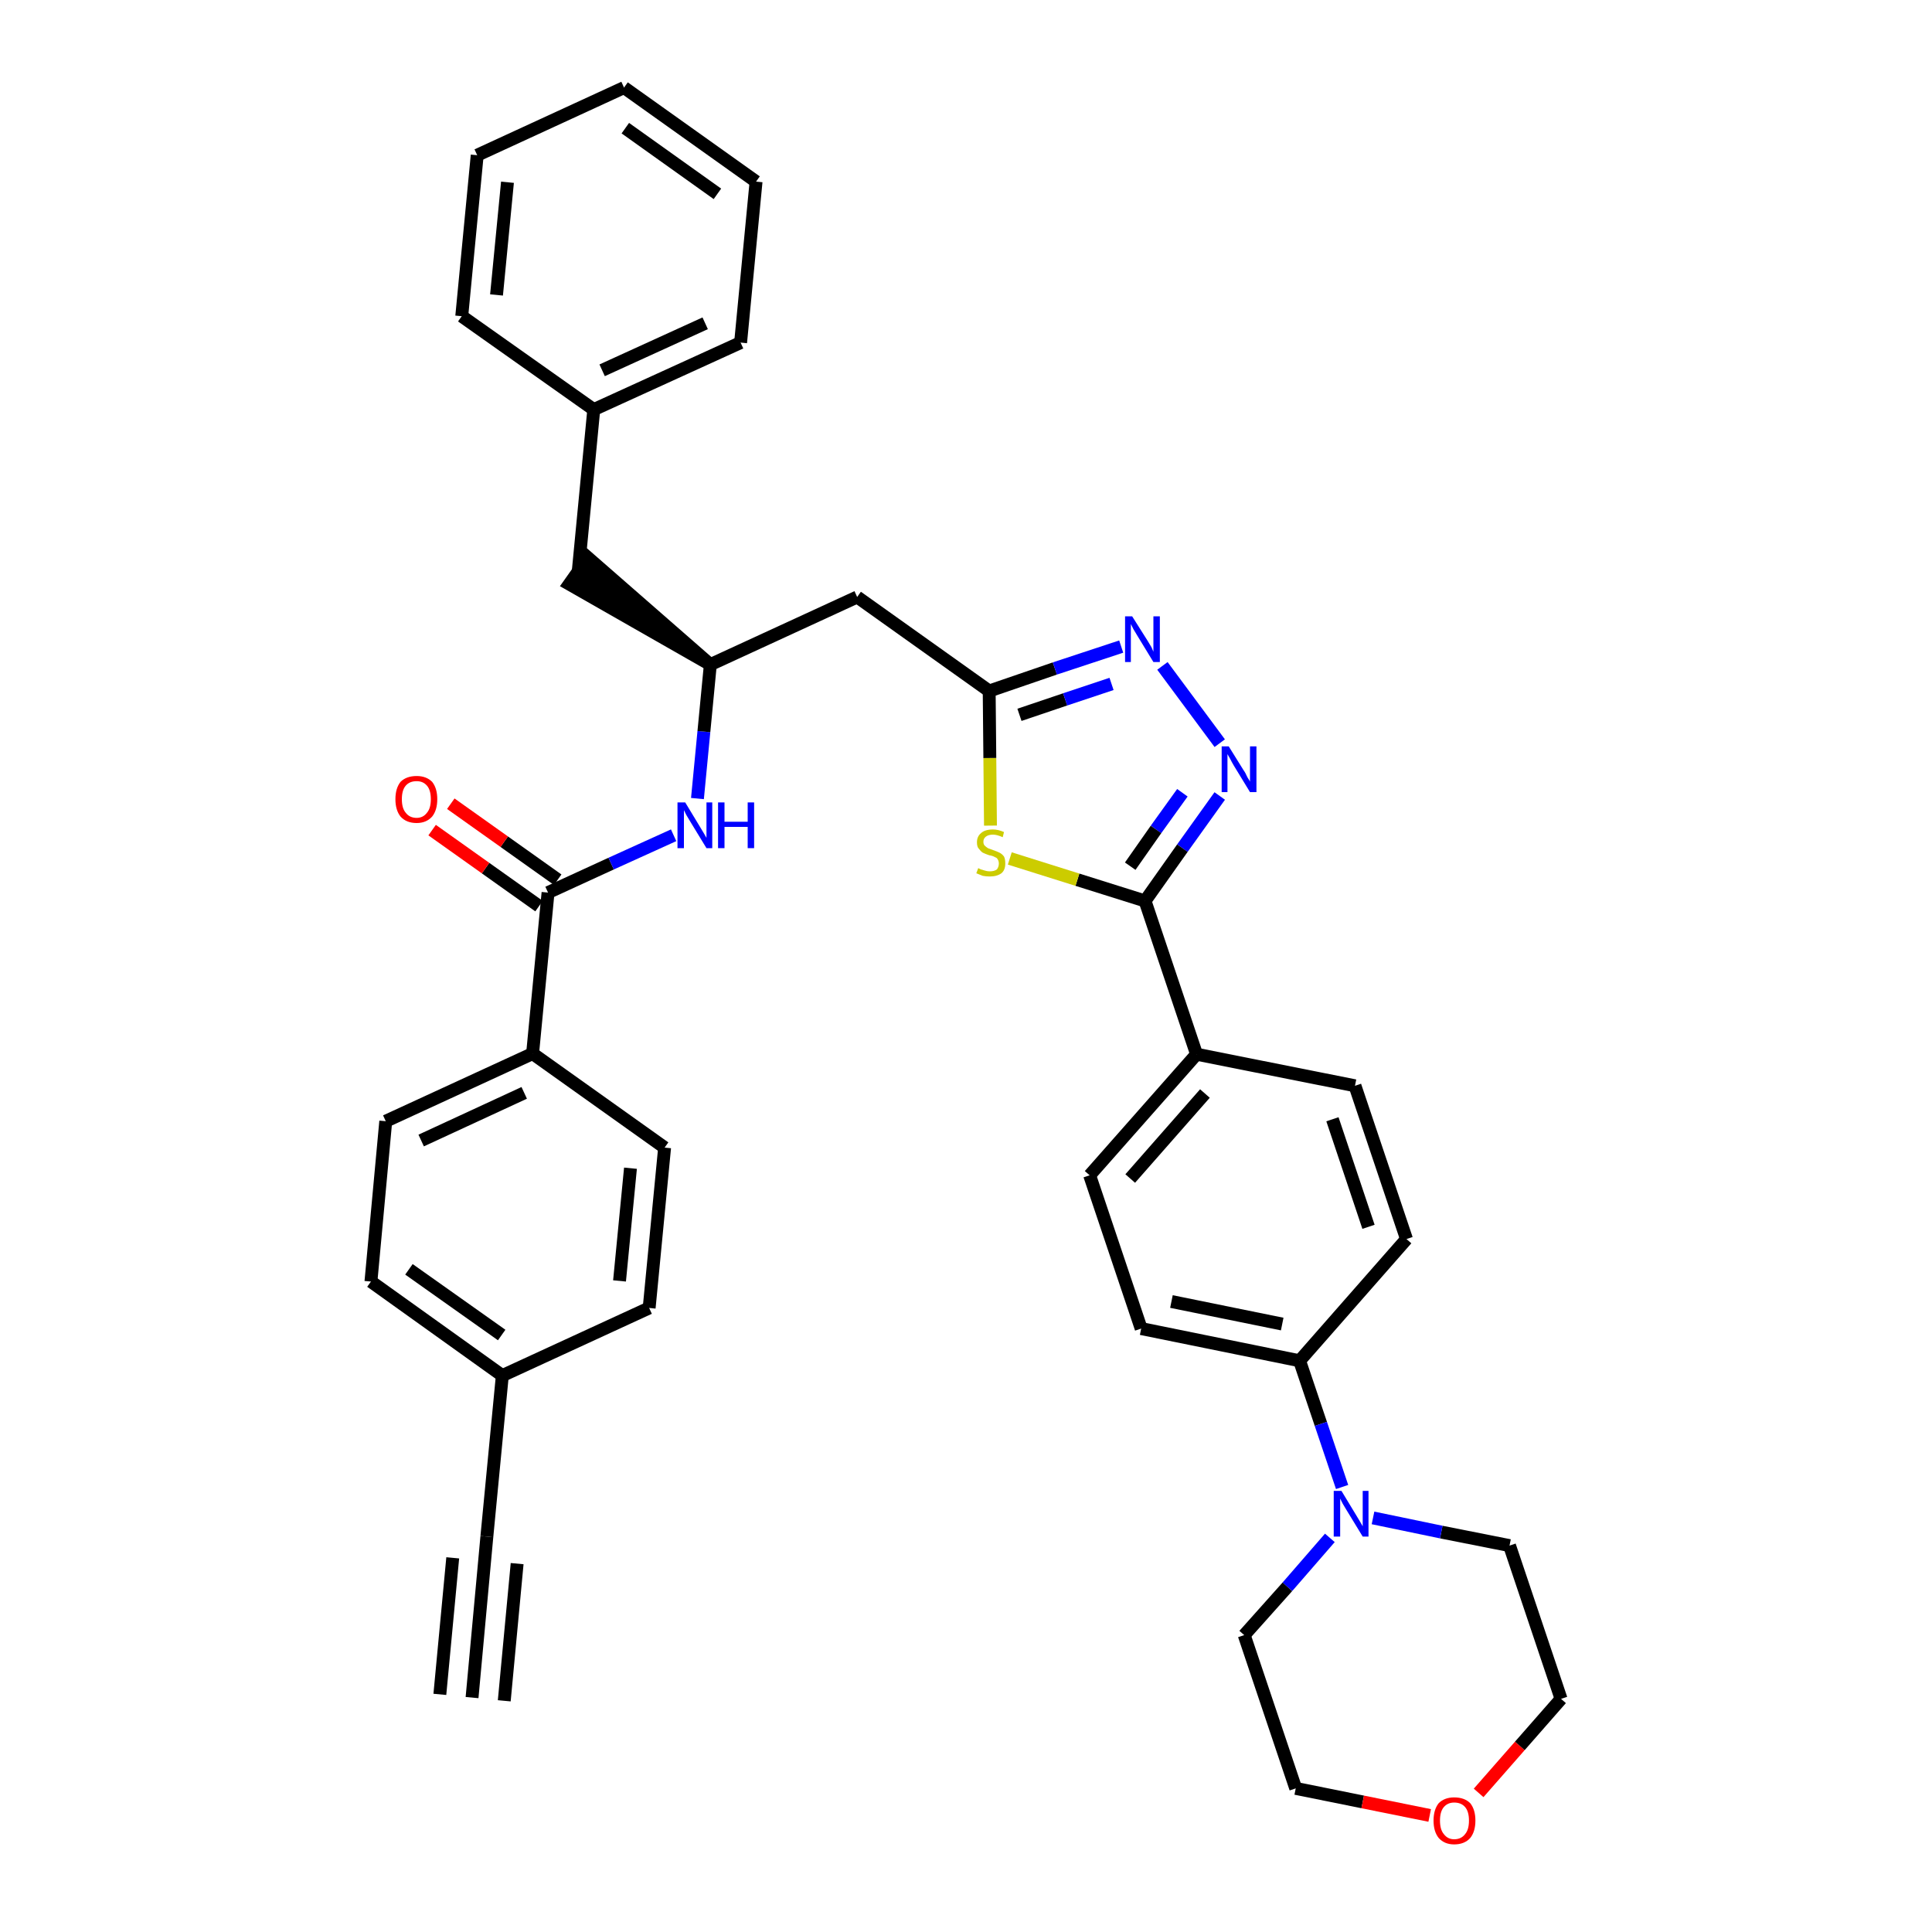 <?xml version='1.0' encoding='iso-8859-1'?>
<svg version='1.1' baseProfile='full'
              xmlns='http://www.w3.org/2000/svg'
                      xmlns:rdkit='http://www.rdkit.org/xml'
                      xmlns:xlink='http://www.w3.org/1999/xlink'
                  xml:space='preserve'
width='300px' height='300px' viewBox='0 0 300 300'>
<!-- END OF HEADER -->
<path class='bond-0 atom-0 atom-1' d='M 73.3,263.6 L 75.6,238.6' style='fill:none;fill-rule:evenodd;stroke:#000000;stroke-width:2.0px;stroke-linecap:butt;stroke-linejoin:miter;stroke-opacity:1' />
<path class='bond-0 atom-0 atom-1' d='M 78.3,264.1 L 80.3,242.8' style='fill:none;fill-rule:evenodd;stroke:#000000;stroke-width:2.0px;stroke-linecap:butt;stroke-linejoin:miter;stroke-opacity:1' />
<path class='bond-0 atom-0 atom-1' d='M 68.3,263.1 L 70.3,241.9' style='fill:none;fill-rule:evenodd;stroke:#000000;stroke-width:2.0px;stroke-linecap:butt;stroke-linejoin:miter;stroke-opacity:1' />
<path class='bond-1 atom-1 atom-2' d='M 75.6,238.6 L 78.0,213.6' style='fill:none;fill-rule:evenodd;stroke:#000000;stroke-width:2.0px;stroke-linecap:butt;stroke-linejoin:miter;stroke-opacity:1' />
<path class='bond-2 atom-2 atom-3' d='M 78.0,213.6 L 57.6,199.0' style='fill:none;fill-rule:evenodd;stroke:#000000;stroke-width:2.0px;stroke-linecap:butt;stroke-linejoin:miter;stroke-opacity:1' />
<path class='bond-2 atom-2 atom-3' d='M 77.9,207.3 L 63.5,197.1' style='fill:none;fill-rule:evenodd;stroke:#000000;stroke-width:2.0px;stroke-linecap:butt;stroke-linejoin:miter;stroke-opacity:1' />
<path class='bond-36 atom-36 atom-2' d='M 100.8,203.1 L 78.0,213.6' style='fill:none;fill-rule:evenodd;stroke:#000000;stroke-width:2.0px;stroke-linecap:butt;stroke-linejoin:miter;stroke-opacity:1' />
<path class='bond-3 atom-3 atom-4' d='M 57.6,199.0 L 59.9,174.1' style='fill:none;fill-rule:evenodd;stroke:#000000;stroke-width:2.0px;stroke-linecap:butt;stroke-linejoin:miter;stroke-opacity:1' />
<path class='bond-4 atom-4 atom-5' d='M 59.9,174.1 L 82.7,163.6' style='fill:none;fill-rule:evenodd;stroke:#000000;stroke-width:2.0px;stroke-linecap:butt;stroke-linejoin:miter;stroke-opacity:1' />
<path class='bond-4 atom-4 atom-5' d='M 65.4,177.1 L 81.4,169.7' style='fill:none;fill-rule:evenodd;stroke:#000000;stroke-width:2.0px;stroke-linecap:butt;stroke-linejoin:miter;stroke-opacity:1' />
<path class='bond-5 atom-5 atom-6' d='M 82.7,163.6 L 85.1,138.6' style='fill:none;fill-rule:evenodd;stroke:#000000;stroke-width:2.0px;stroke-linecap:butt;stroke-linejoin:miter;stroke-opacity:1' />
<path class='bond-34 atom-5 atom-35' d='M 82.7,163.6 L 103.2,178.2' style='fill:none;fill-rule:evenodd;stroke:#000000;stroke-width:2.0px;stroke-linecap:butt;stroke-linejoin:miter;stroke-opacity:1' />
<path class='bond-6 atom-6 atom-7' d='M 86.6,136.6 L 78.3,130.7' style='fill:none;fill-rule:evenodd;stroke:#000000;stroke-width:2.0px;stroke-linecap:butt;stroke-linejoin:miter;stroke-opacity:1' />
<path class='bond-6 atom-6 atom-7' d='M 78.3,130.7 L 70.0,124.8' style='fill:none;fill-rule:evenodd;stroke:#FF0000;stroke-width:2.0px;stroke-linecap:butt;stroke-linejoin:miter;stroke-opacity:1' />
<path class='bond-6 atom-6 atom-7' d='M 83.7,140.7 L 75.4,134.8' style='fill:none;fill-rule:evenodd;stroke:#000000;stroke-width:2.0px;stroke-linecap:butt;stroke-linejoin:miter;stroke-opacity:1' />
<path class='bond-6 atom-6 atom-7' d='M 75.4,134.8 L 67.1,128.9' style='fill:none;fill-rule:evenodd;stroke:#FF0000;stroke-width:2.0px;stroke-linecap:butt;stroke-linejoin:miter;stroke-opacity:1' />
<path class='bond-7 atom-6 atom-8' d='M 85.1,138.6 L 94.9,134.1' style='fill:none;fill-rule:evenodd;stroke:#000000;stroke-width:2.0px;stroke-linecap:butt;stroke-linejoin:miter;stroke-opacity:1' />
<path class='bond-7 atom-6 atom-8' d='M 94.9,134.1 L 104.6,129.7' style='fill:none;fill-rule:evenodd;stroke:#0000FF;stroke-width:2.0px;stroke-linecap:butt;stroke-linejoin:miter;stroke-opacity:1' />
<path class='bond-8 atom-8 atom-9' d='M 108.3,124.0 L 109.3,113.6' style='fill:none;fill-rule:evenodd;stroke:#0000FF;stroke-width:2.0px;stroke-linecap:butt;stroke-linejoin:miter;stroke-opacity:1' />
<path class='bond-8 atom-8 atom-9' d='M 109.3,113.6 L 110.3,103.2' style='fill:none;fill-rule:evenodd;stroke:#000000;stroke-width:2.0px;stroke-linecap:butt;stroke-linejoin:miter;stroke-opacity:1' />
<path class='bond-9 atom-9 atom-10' d='M 110.3,103.2 L 91.3,86.6 L 88.4,90.7 Z' style='fill:#000000;fill-rule:evenodd;fill-opacity:1;stroke:#000000;stroke-width:2.0px;stroke-linecap:butt;stroke-linejoin:miter;stroke-opacity:1;' />
<path class='bond-16 atom-9 atom-17' d='M 110.3,103.2 L 133.1,92.7' style='fill:none;fill-rule:evenodd;stroke:#000000;stroke-width:2.0px;stroke-linecap:butt;stroke-linejoin:miter;stroke-opacity:1' />
<path class='bond-10 atom-10 atom-11' d='M 89.8,88.6 L 92.2,63.6' style='fill:none;fill-rule:evenodd;stroke:#000000;stroke-width:2.0px;stroke-linecap:butt;stroke-linejoin:miter;stroke-opacity:1' />
<path class='bond-11 atom-11 atom-12' d='M 92.2,63.6 L 115.0,53.2' style='fill:none;fill-rule:evenodd;stroke:#000000;stroke-width:2.0px;stroke-linecap:butt;stroke-linejoin:miter;stroke-opacity:1' />
<path class='bond-11 atom-11 atom-12' d='M 93.5,57.5 L 109.5,50.2' style='fill:none;fill-rule:evenodd;stroke:#000000;stroke-width:2.0px;stroke-linecap:butt;stroke-linejoin:miter;stroke-opacity:1' />
<path class='bond-37 atom-16 atom-11' d='M 71.7,49.1 L 92.2,63.6' style='fill:none;fill-rule:evenodd;stroke:#000000;stroke-width:2.0px;stroke-linecap:butt;stroke-linejoin:miter;stroke-opacity:1' />
<path class='bond-12 atom-12 atom-13' d='M 115.0,53.2 L 117.4,28.2' style='fill:none;fill-rule:evenodd;stroke:#000000;stroke-width:2.0px;stroke-linecap:butt;stroke-linejoin:miter;stroke-opacity:1' />
<path class='bond-13 atom-13 atom-14' d='M 117.4,28.2 L 96.9,13.6' style='fill:none;fill-rule:evenodd;stroke:#000000;stroke-width:2.0px;stroke-linecap:butt;stroke-linejoin:miter;stroke-opacity:1' />
<path class='bond-13 atom-13 atom-14' d='M 111.4,30.1 L 97.1,19.9' style='fill:none;fill-rule:evenodd;stroke:#000000;stroke-width:2.0px;stroke-linecap:butt;stroke-linejoin:miter;stroke-opacity:1' />
<path class='bond-14 atom-14 atom-15' d='M 96.9,13.6 L 74.1,24.1' style='fill:none;fill-rule:evenodd;stroke:#000000;stroke-width:2.0px;stroke-linecap:butt;stroke-linejoin:miter;stroke-opacity:1' />
<path class='bond-15 atom-15 atom-16' d='M 74.1,24.1 L 71.7,49.1' style='fill:none;fill-rule:evenodd;stroke:#000000;stroke-width:2.0px;stroke-linecap:butt;stroke-linejoin:miter;stroke-opacity:1' />
<path class='bond-15 atom-15 atom-16' d='M 78.8,28.3 L 77.1,45.8' style='fill:none;fill-rule:evenodd;stroke:#000000;stroke-width:2.0px;stroke-linecap:butt;stroke-linejoin:miter;stroke-opacity:1' />
<path class='bond-17 atom-17 atom-18' d='M 133.1,92.7 L 153.6,107.3' style='fill:none;fill-rule:evenodd;stroke:#000000;stroke-width:2.0px;stroke-linecap:butt;stroke-linejoin:miter;stroke-opacity:1' />
<path class='bond-18 atom-18 atom-19' d='M 153.6,107.3 L 163.8,103.8' style='fill:none;fill-rule:evenodd;stroke:#000000;stroke-width:2.0px;stroke-linecap:butt;stroke-linejoin:miter;stroke-opacity:1' />
<path class='bond-18 atom-18 atom-19' d='M 163.8,103.8 L 174.1,100.4' style='fill:none;fill-rule:evenodd;stroke:#0000FF;stroke-width:2.0px;stroke-linecap:butt;stroke-linejoin:miter;stroke-opacity:1' />
<path class='bond-18 atom-18 atom-19' d='M 158.3,111.0 L 165.4,108.6' style='fill:none;fill-rule:evenodd;stroke:#000000;stroke-width:2.0px;stroke-linecap:butt;stroke-linejoin:miter;stroke-opacity:1' />
<path class='bond-18 atom-18 atom-19' d='M 165.4,108.6 L 172.6,106.2' style='fill:none;fill-rule:evenodd;stroke:#0000FF;stroke-width:2.0px;stroke-linecap:butt;stroke-linejoin:miter;stroke-opacity:1' />
<path class='bond-38 atom-34 atom-18' d='M 153.8,128.2 L 153.7,117.7' style='fill:none;fill-rule:evenodd;stroke:#CCCC00;stroke-width:2.0px;stroke-linecap:butt;stroke-linejoin:miter;stroke-opacity:1' />
<path class='bond-38 atom-34 atom-18' d='M 153.7,117.7 L 153.6,107.3' style='fill:none;fill-rule:evenodd;stroke:#000000;stroke-width:2.0px;stroke-linecap:butt;stroke-linejoin:miter;stroke-opacity:1' />
<path class='bond-19 atom-19 atom-20' d='M 180.5,103.4 L 189.4,115.4' style='fill:none;fill-rule:evenodd;stroke:#0000FF;stroke-width:2.0px;stroke-linecap:butt;stroke-linejoin:miter;stroke-opacity:1' />
<path class='bond-20 atom-20 atom-21' d='M 189.4,123.6 L 183.6,131.7' style='fill:none;fill-rule:evenodd;stroke:#0000FF;stroke-width:2.0px;stroke-linecap:butt;stroke-linejoin:miter;stroke-opacity:1' />
<path class='bond-20 atom-20 atom-21' d='M 183.6,131.7 L 177.8,139.9' style='fill:none;fill-rule:evenodd;stroke:#000000;stroke-width:2.0px;stroke-linecap:butt;stroke-linejoin:miter;stroke-opacity:1' />
<path class='bond-20 atom-20 atom-21' d='M 183.6,123.1 L 179.5,128.8' style='fill:none;fill-rule:evenodd;stroke:#0000FF;stroke-width:2.0px;stroke-linecap:butt;stroke-linejoin:miter;stroke-opacity:1' />
<path class='bond-20 atom-20 atom-21' d='M 179.5,128.8 L 175.5,134.5' style='fill:none;fill-rule:evenodd;stroke:#000000;stroke-width:2.0px;stroke-linecap:butt;stroke-linejoin:miter;stroke-opacity:1' />
<path class='bond-21 atom-21 atom-22' d='M 177.8,139.9 L 185.8,163.7' style='fill:none;fill-rule:evenodd;stroke:#000000;stroke-width:2.0px;stroke-linecap:butt;stroke-linejoin:miter;stroke-opacity:1' />
<path class='bond-33 atom-21 atom-34' d='M 177.8,139.9 L 167.3,136.6' style='fill:none;fill-rule:evenodd;stroke:#000000;stroke-width:2.0px;stroke-linecap:butt;stroke-linejoin:miter;stroke-opacity:1' />
<path class='bond-33 atom-21 atom-34' d='M 167.3,136.6 L 156.8,133.3' style='fill:none;fill-rule:evenodd;stroke:#CCCC00;stroke-width:2.0px;stroke-linecap:butt;stroke-linejoin:miter;stroke-opacity:1' />
<path class='bond-22 atom-22 atom-23' d='M 185.8,163.7 L 169.2,182.5' style='fill:none;fill-rule:evenodd;stroke:#000000;stroke-width:2.0px;stroke-linecap:butt;stroke-linejoin:miter;stroke-opacity:1' />
<path class='bond-22 atom-22 atom-23' d='M 187.1,169.8 L 175.5,183.0' style='fill:none;fill-rule:evenodd;stroke:#000000;stroke-width:2.0px;stroke-linecap:butt;stroke-linejoin:miter;stroke-opacity:1' />
<path class='bond-39 atom-33 atom-22' d='M 210.4,168.6 L 185.8,163.7' style='fill:none;fill-rule:evenodd;stroke:#000000;stroke-width:2.0px;stroke-linecap:butt;stroke-linejoin:miter;stroke-opacity:1' />
<path class='bond-23 atom-23 atom-24' d='M 169.2,182.5 L 177.2,206.3' style='fill:none;fill-rule:evenodd;stroke:#000000;stroke-width:2.0px;stroke-linecap:butt;stroke-linejoin:miter;stroke-opacity:1' />
<path class='bond-24 atom-24 atom-25' d='M 177.2,206.3 L 201.8,211.3' style='fill:none;fill-rule:evenodd;stroke:#000000;stroke-width:2.0px;stroke-linecap:butt;stroke-linejoin:miter;stroke-opacity:1' />
<path class='bond-24 atom-24 atom-25' d='M 181.9,202.1 L 199.1,205.6' style='fill:none;fill-rule:evenodd;stroke:#000000;stroke-width:2.0px;stroke-linecap:butt;stroke-linejoin:miter;stroke-opacity:1' />
<path class='bond-25 atom-25 atom-26' d='M 201.8,211.3 L 205.1,221.1' style='fill:none;fill-rule:evenodd;stroke:#000000;stroke-width:2.0px;stroke-linecap:butt;stroke-linejoin:miter;stroke-opacity:1' />
<path class='bond-25 atom-25 atom-26' d='M 205.1,221.1 L 208.4,230.9' style='fill:none;fill-rule:evenodd;stroke:#0000FF;stroke-width:2.0px;stroke-linecap:butt;stroke-linejoin:miter;stroke-opacity:1' />
<path class='bond-31 atom-25 atom-32' d='M 201.8,211.3 L 218.4,192.4' style='fill:none;fill-rule:evenodd;stroke:#000000;stroke-width:2.0px;stroke-linecap:butt;stroke-linejoin:miter;stroke-opacity:1' />
<path class='bond-26 atom-26 atom-27' d='M 206.5,238.8 L 199.9,246.4' style='fill:none;fill-rule:evenodd;stroke:#0000FF;stroke-width:2.0px;stroke-linecap:butt;stroke-linejoin:miter;stroke-opacity:1' />
<path class='bond-26 atom-26 atom-27' d='M 199.9,246.4 L 193.2,253.9' style='fill:none;fill-rule:evenodd;stroke:#000000;stroke-width:2.0px;stroke-linecap:butt;stroke-linejoin:miter;stroke-opacity:1' />
<path class='bond-40 atom-31 atom-26' d='M 234.4,240.0 L 223.8,237.9' style='fill:none;fill-rule:evenodd;stroke:#000000;stroke-width:2.0px;stroke-linecap:butt;stroke-linejoin:miter;stroke-opacity:1' />
<path class='bond-40 atom-31 atom-26' d='M 223.8,237.9 L 213.2,235.7' style='fill:none;fill-rule:evenodd;stroke:#0000FF;stroke-width:2.0px;stroke-linecap:butt;stroke-linejoin:miter;stroke-opacity:1' />
<path class='bond-27 atom-27 atom-28' d='M 193.2,253.9 L 201.2,277.7' style='fill:none;fill-rule:evenodd;stroke:#000000;stroke-width:2.0px;stroke-linecap:butt;stroke-linejoin:miter;stroke-opacity:1' />
<path class='bond-28 atom-28 atom-29' d='M 201.2,277.7 L 211.6,279.8' style='fill:none;fill-rule:evenodd;stroke:#000000;stroke-width:2.0px;stroke-linecap:butt;stroke-linejoin:miter;stroke-opacity:1' />
<path class='bond-28 atom-28 atom-29' d='M 211.6,279.8 L 222.0,281.9' style='fill:none;fill-rule:evenodd;stroke:#FF0000;stroke-width:2.0px;stroke-linecap:butt;stroke-linejoin:miter;stroke-opacity:1' />
<path class='bond-29 atom-29 atom-30' d='M 229.6,278.4 L 236.0,271.1' style='fill:none;fill-rule:evenodd;stroke:#FF0000;stroke-width:2.0px;stroke-linecap:butt;stroke-linejoin:miter;stroke-opacity:1' />
<path class='bond-29 atom-29 atom-30' d='M 236.0,271.1 L 242.4,263.8' style='fill:none;fill-rule:evenodd;stroke:#000000;stroke-width:2.0px;stroke-linecap:butt;stroke-linejoin:miter;stroke-opacity:1' />
<path class='bond-30 atom-30 atom-31' d='M 242.4,263.8 L 234.4,240.0' style='fill:none;fill-rule:evenodd;stroke:#000000;stroke-width:2.0px;stroke-linecap:butt;stroke-linejoin:miter;stroke-opacity:1' />
<path class='bond-32 atom-32 atom-33' d='M 218.4,192.4 L 210.4,168.6' style='fill:none;fill-rule:evenodd;stroke:#000000;stroke-width:2.0px;stroke-linecap:butt;stroke-linejoin:miter;stroke-opacity:1' />
<path class='bond-32 atom-32 atom-33' d='M 212.5,190.5 L 206.9,173.8' style='fill:none;fill-rule:evenodd;stroke:#000000;stroke-width:2.0px;stroke-linecap:butt;stroke-linejoin:miter;stroke-opacity:1' />
<path class='bond-35 atom-35 atom-36' d='M 103.2,178.2 L 100.8,203.1' style='fill:none;fill-rule:evenodd;stroke:#000000;stroke-width:2.0px;stroke-linecap:butt;stroke-linejoin:miter;stroke-opacity:1' />
<path class='bond-35 atom-35 atom-36' d='M 97.9,181.4 L 96.2,198.9' style='fill:none;fill-rule:evenodd;stroke:#000000;stroke-width:2.0px;stroke-linecap:butt;stroke-linejoin:miter;stroke-opacity:1' />
<path  class='atom-7' d='M 61.4 124.1
Q 61.4 122.4, 62.2 121.4
Q 63.1 120.5, 64.7 120.5
Q 66.2 120.5, 67.1 121.4
Q 67.9 122.4, 67.9 124.1
Q 67.9 125.8, 67.1 126.8
Q 66.2 127.8, 64.7 127.8
Q 63.1 127.8, 62.2 126.8
Q 61.4 125.8, 61.4 124.1
M 64.7 127.0
Q 65.7 127.0, 66.3 126.2
Q 66.9 125.5, 66.9 124.1
Q 66.9 122.7, 66.3 122.0
Q 65.7 121.3, 64.7 121.3
Q 63.6 121.3, 63.0 122.0
Q 62.4 122.7, 62.4 124.1
Q 62.4 125.5, 63.0 126.2
Q 63.6 127.0, 64.7 127.0
' fill='#FF0000'/>
<path  class='atom-8' d='M 106.4 124.6
L 108.7 128.4
Q 108.9 128.7, 109.3 129.4
Q 109.7 130.1, 109.7 130.1
L 109.7 124.6
L 110.6 124.6
L 110.6 131.7
L 109.7 131.7
L 107.2 127.6
Q 106.9 127.1, 106.6 126.6
Q 106.3 126.0, 106.2 125.8
L 106.2 131.7
L 105.2 131.7
L 105.2 124.6
L 106.4 124.6
' fill='#0000FF'/>
<path  class='atom-8' d='M 111.5 124.6
L 112.5 124.6
L 112.5 127.6
L 116.1 127.6
L 116.1 124.6
L 117.1 124.6
L 117.1 131.7
L 116.1 131.7
L 116.1 128.4
L 112.5 128.4
L 112.5 131.7
L 111.5 131.7
L 111.5 124.6
' fill='#0000FF'/>
<path  class='atom-19' d='M 175.8 95.7
L 178.2 99.5
Q 178.4 99.8, 178.8 100.5
Q 179.1 101.2, 179.1 101.2
L 179.1 95.7
L 180.1 95.7
L 180.1 102.8
L 179.1 102.8
L 176.6 98.7
Q 176.3 98.2, 176.0 97.7
Q 175.7 97.1, 175.6 96.9
L 175.6 102.8
L 174.7 102.8
L 174.7 95.7
L 175.8 95.7
' fill='#0000FF'/>
<path  class='atom-20' d='M 190.8 115.9
L 193.1 119.6
Q 193.4 120.0, 193.7 120.7
Q 194.1 121.3, 194.1 121.4
L 194.1 115.9
L 195.1 115.9
L 195.1 123.0
L 194.1 123.0
L 191.6 118.9
Q 191.3 118.4, 191.0 117.8
Q 190.7 117.3, 190.6 117.1
L 190.6 123.0
L 189.7 123.0
L 189.7 115.9
L 190.8 115.9
' fill='#0000FF'/>
<path  class='atom-26' d='M 208.3 231.5
L 210.6 235.3
Q 210.8 235.6, 211.2 236.3
Q 211.6 237.0, 211.6 237.0
L 211.6 231.5
L 212.5 231.5
L 212.5 238.6
L 211.6 238.6
L 209.1 234.5
Q 208.8 234.0, 208.5 233.5
Q 208.2 232.9, 208.1 232.7
L 208.1 238.6
L 207.1 238.6
L 207.1 231.5
L 208.3 231.5
' fill='#0000FF'/>
<path  class='atom-29' d='M 222.6 282.7
Q 222.6 281.0, 223.4 280.0
Q 224.3 279.1, 225.8 279.1
Q 227.4 279.1, 228.3 280.0
Q 229.1 281.0, 229.1 282.7
Q 229.1 284.4, 228.3 285.4
Q 227.4 286.4, 225.8 286.4
Q 224.3 286.4, 223.4 285.4
Q 222.6 284.4, 222.6 282.7
M 225.8 285.6
Q 226.9 285.6, 227.5 284.8
Q 228.1 284.1, 228.1 282.7
Q 228.1 281.3, 227.5 280.6
Q 226.9 279.9, 225.8 279.9
Q 224.8 279.9, 224.2 280.6
Q 223.6 281.3, 223.6 282.7
Q 223.6 284.1, 224.2 284.8
Q 224.8 285.6, 225.8 285.6
' fill='#FF0000'/>
<path  class='atom-34' d='M 151.9 134.8
Q 151.9 134.8, 152.3 135.0
Q 152.6 135.1, 153.0 135.2
Q 153.3 135.3, 153.7 135.3
Q 154.4 135.3, 154.8 135.0
Q 155.1 134.6, 155.1 134.1
Q 155.1 133.7, 154.9 133.4
Q 154.8 133.2, 154.5 133.1
Q 154.2 132.9, 153.6 132.8
Q 153.0 132.6, 152.6 132.4
Q 152.3 132.2, 152.0 131.8
Q 151.7 131.5, 151.7 130.8
Q 151.7 129.9, 152.3 129.4
Q 152.9 128.8, 154.2 128.8
Q 155.0 128.8, 155.9 129.2
L 155.7 130.0
Q 154.8 129.6, 154.2 129.6
Q 153.5 129.6, 153.1 129.9
Q 152.7 130.2, 152.7 130.7
Q 152.7 131.1, 152.9 131.3
Q 153.1 131.5, 153.4 131.7
Q 153.7 131.8, 154.2 132.0
Q 154.8 132.2, 155.2 132.4
Q 155.6 132.6, 155.9 133.0
Q 156.1 133.4, 156.1 134.1
Q 156.1 135.1, 155.5 135.6
Q 154.8 136.1, 153.7 136.1
Q 153.1 136.1, 152.6 136.0
Q 152.1 135.8, 151.6 135.6
L 151.9 134.8
' fill='#CCCC00'/>
</svg>
